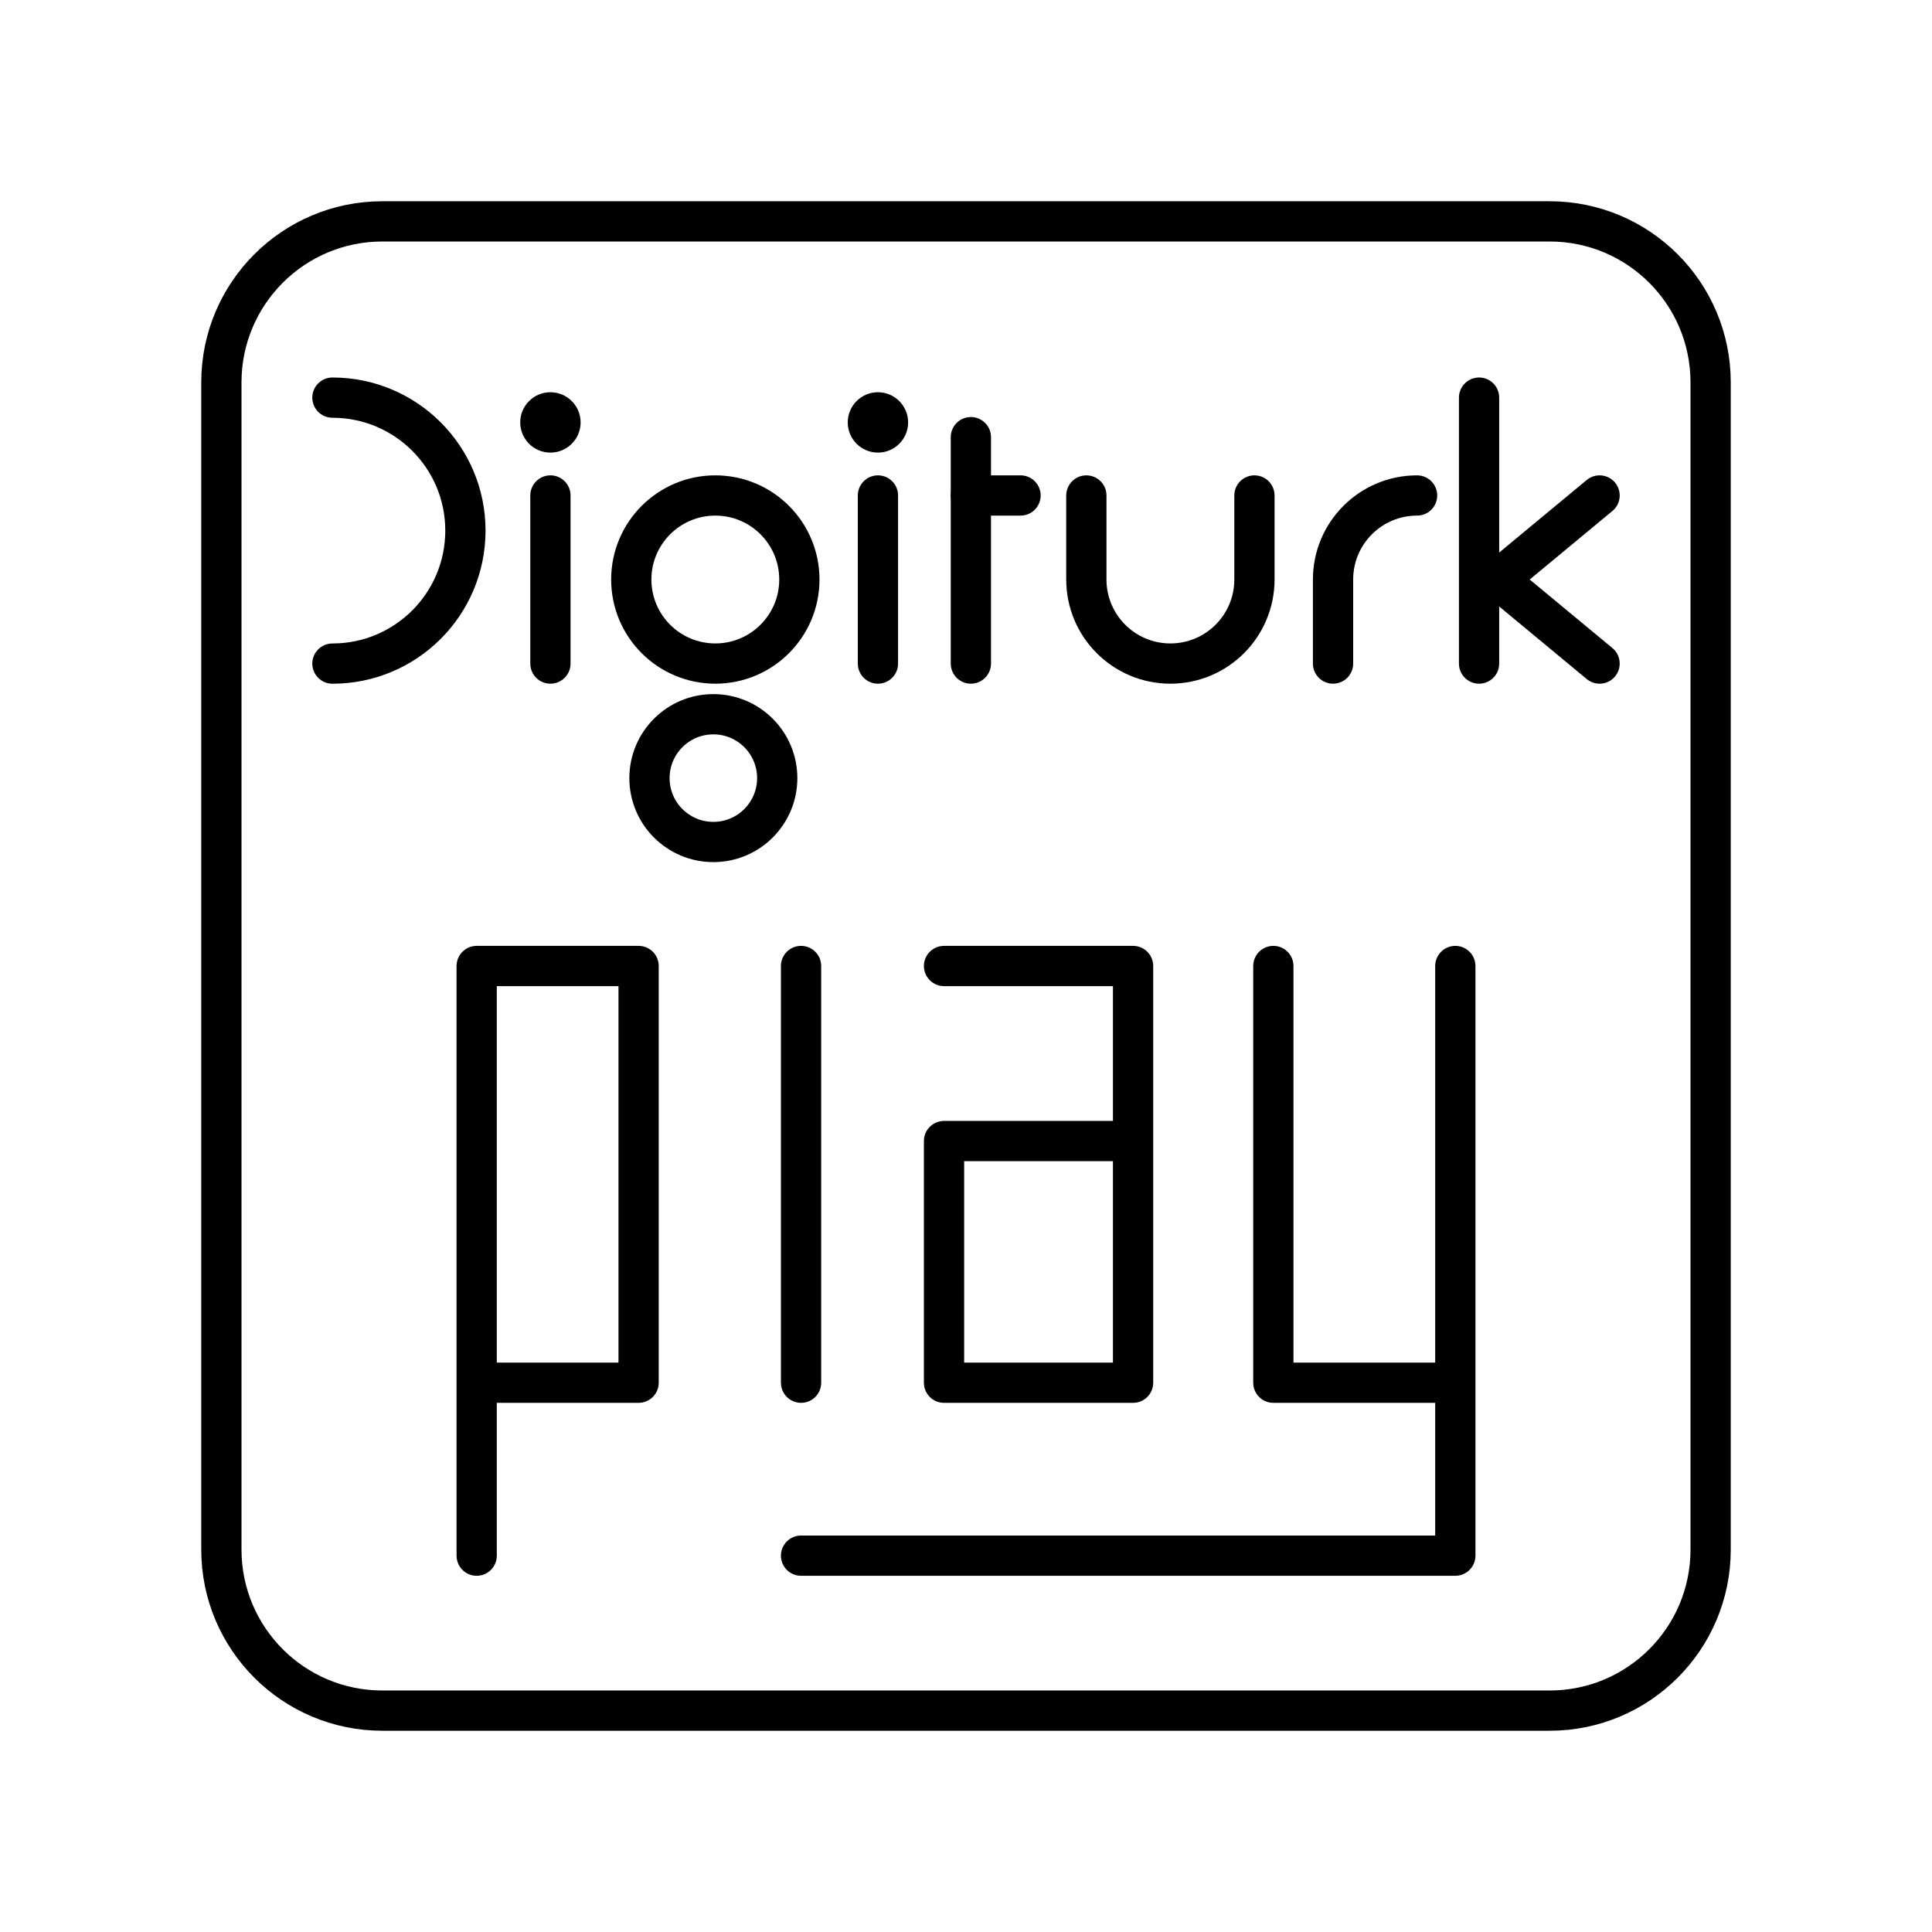 <?xml version="1.0" encoding="UTF-8"?><svg id="a" xmlns="http://www.w3.org/2000/svg" viewBox="0 0 48 48"><defs><style>.b{fill:none;stroke:#000;stroke-linecap:round;stroke-linejoin:round;}.c{fill:#000;stroke-width:0px;}</style></defs><path class="b" d="M8.259,9.879c1.825,0,3.304,1.479,3.304,3.304h0c0,1.825-1.479,3.304-3.304,3.304h0"/><path class="b" d="M13.675,16.486v-4.176"/><circle class="b" cx="17.772" cy="14.398" r="2.088"/><circle class="c" cx="13.675" cy="10.495" r=".75"/><circle class="b" cx="17.723" cy="19.332" r="1.587"/><path class="b" d="M21.812,16.486v-4.176"/><circle class="c" cx="21.812" cy="10.495" r=".75"/><path class="b" d="M24.121,16.486v-5.625"/><path class="b" d="M24.121,12.31h1.234"/><path class="b" d="M31.166,12.31v2.088c0,1.153-.935,2.088-2.088,2.088s-2.088-.935-2.088-2.088v-2.088"/><path class="b" d="M35.207,12.31c-1.153,0-2.088.935-2.088,2.088v2.088"/><path class="b" d="M36.747,16.486v-6.607"/><path class="b" d="M37.222,14.398l2.519-2.088"/><path class="b" d="M37.222,14.398l2.519,2.088"/><path class="b" d="M38.5,5.5H9.5c-2.209,0-4,1.791-4,4v29c0,2.209,1.791,4,4,4h29c2.209,0,4-1.791,4-4V9.5c0-2.209-1.791-4-4-4Z"/><path class="b" d="M11.843,38.65v-14.65h4.023v10.353h-4.023"/><path class="b" d="M19.902,24v10.353"/><path class="b" d="M23.454,24h4.697v10.353h-4.697v-6.004h4.697"/><path class="b" d="M36.157,24v14.65h-16.255M31.636,24v10.353h4.522"/></svg>
